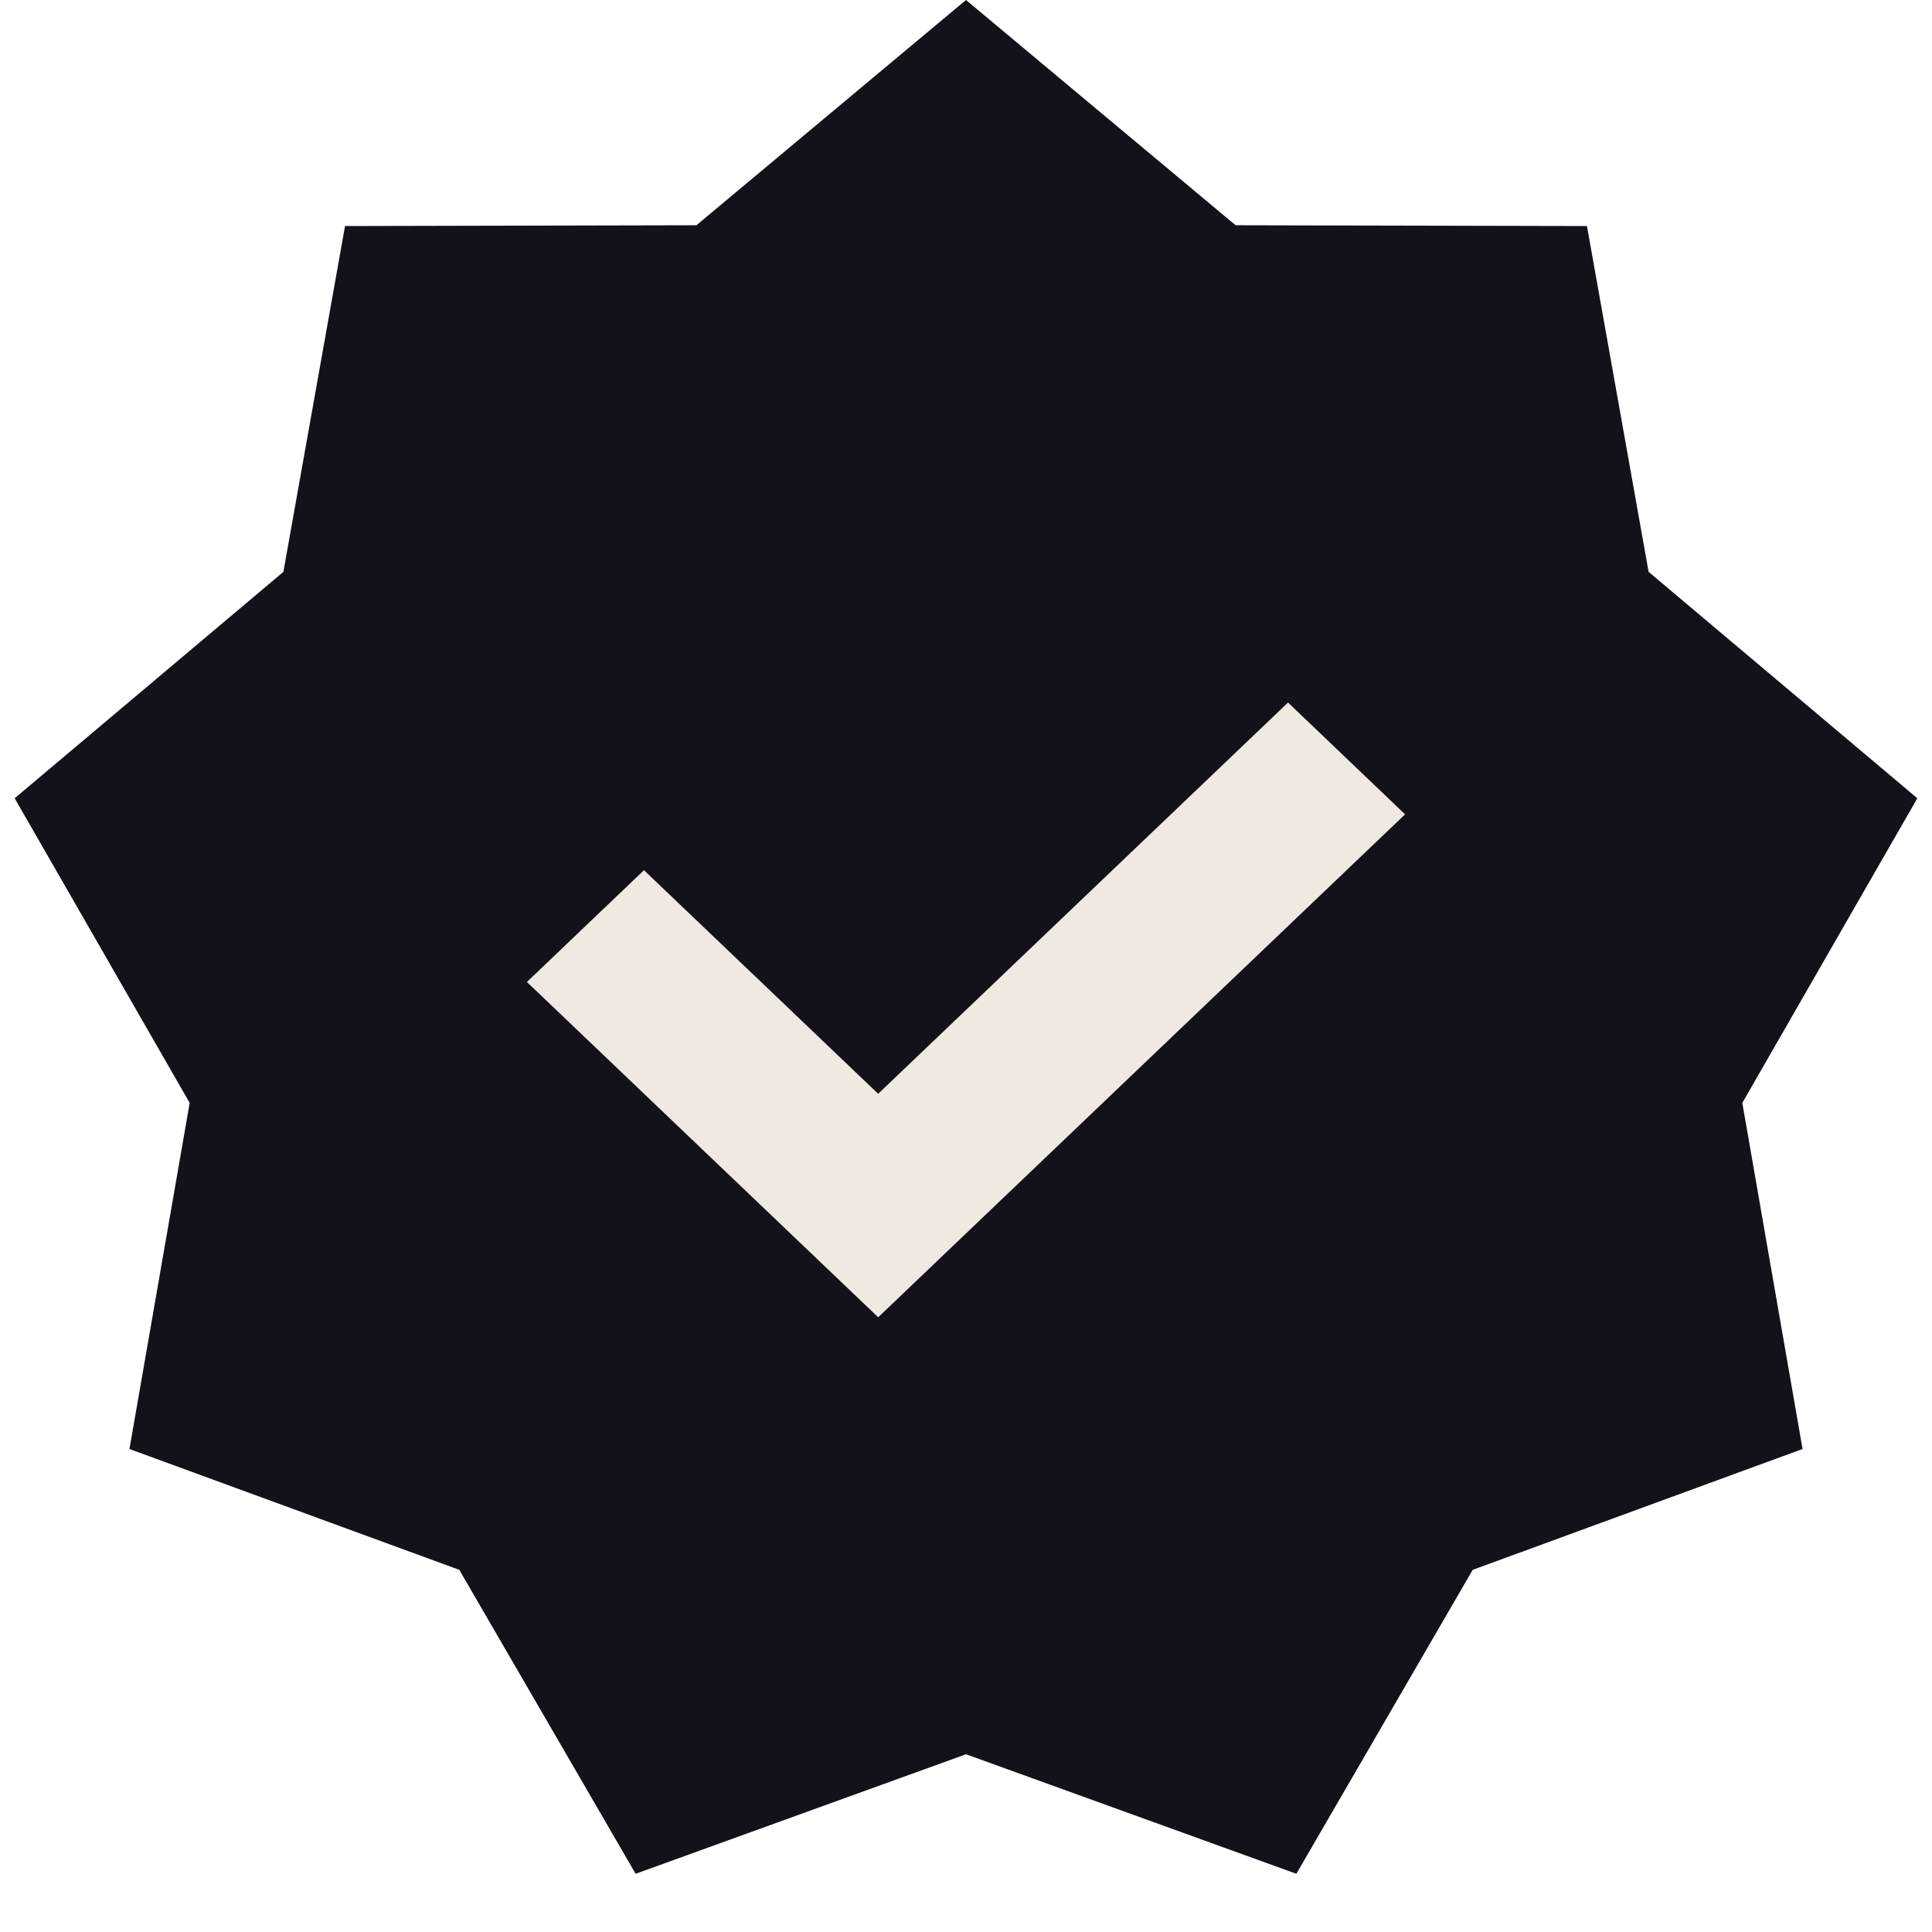 <svg width="22" height="22" viewBox="0 0 22 22" fill="none" xmlns="http://www.w3.org/2000/svg">
<path d="M11 0L14.07 2.565L18.071 2.574L18.773 6.512L21.833 9.09L19.84 12.559L20.526 16.5L16.77 17.876L14.762 21.337L11 19.976L7.238 21.337L5.23 17.876L1.474 16.5L2.16 12.559L0.167 9.09L3.227 6.512L3.929 2.574L7.93 2.565L11 0Z" fill="#13111A"/>
<g clip-path="url(#clip0_88_13)">
<path d="M6 11.182L7.333 9.909L10 12.455L14.667 8L16 9.273L10 15L6 11.182Z" fill="#F0E9E1"/>
</g>
<defs>
<clipPath id="clip0_88_13">
<rect width="10" height="7" fill="white" transform="translate(6 8)"/>
</clipPath>
</defs>
</svg>
